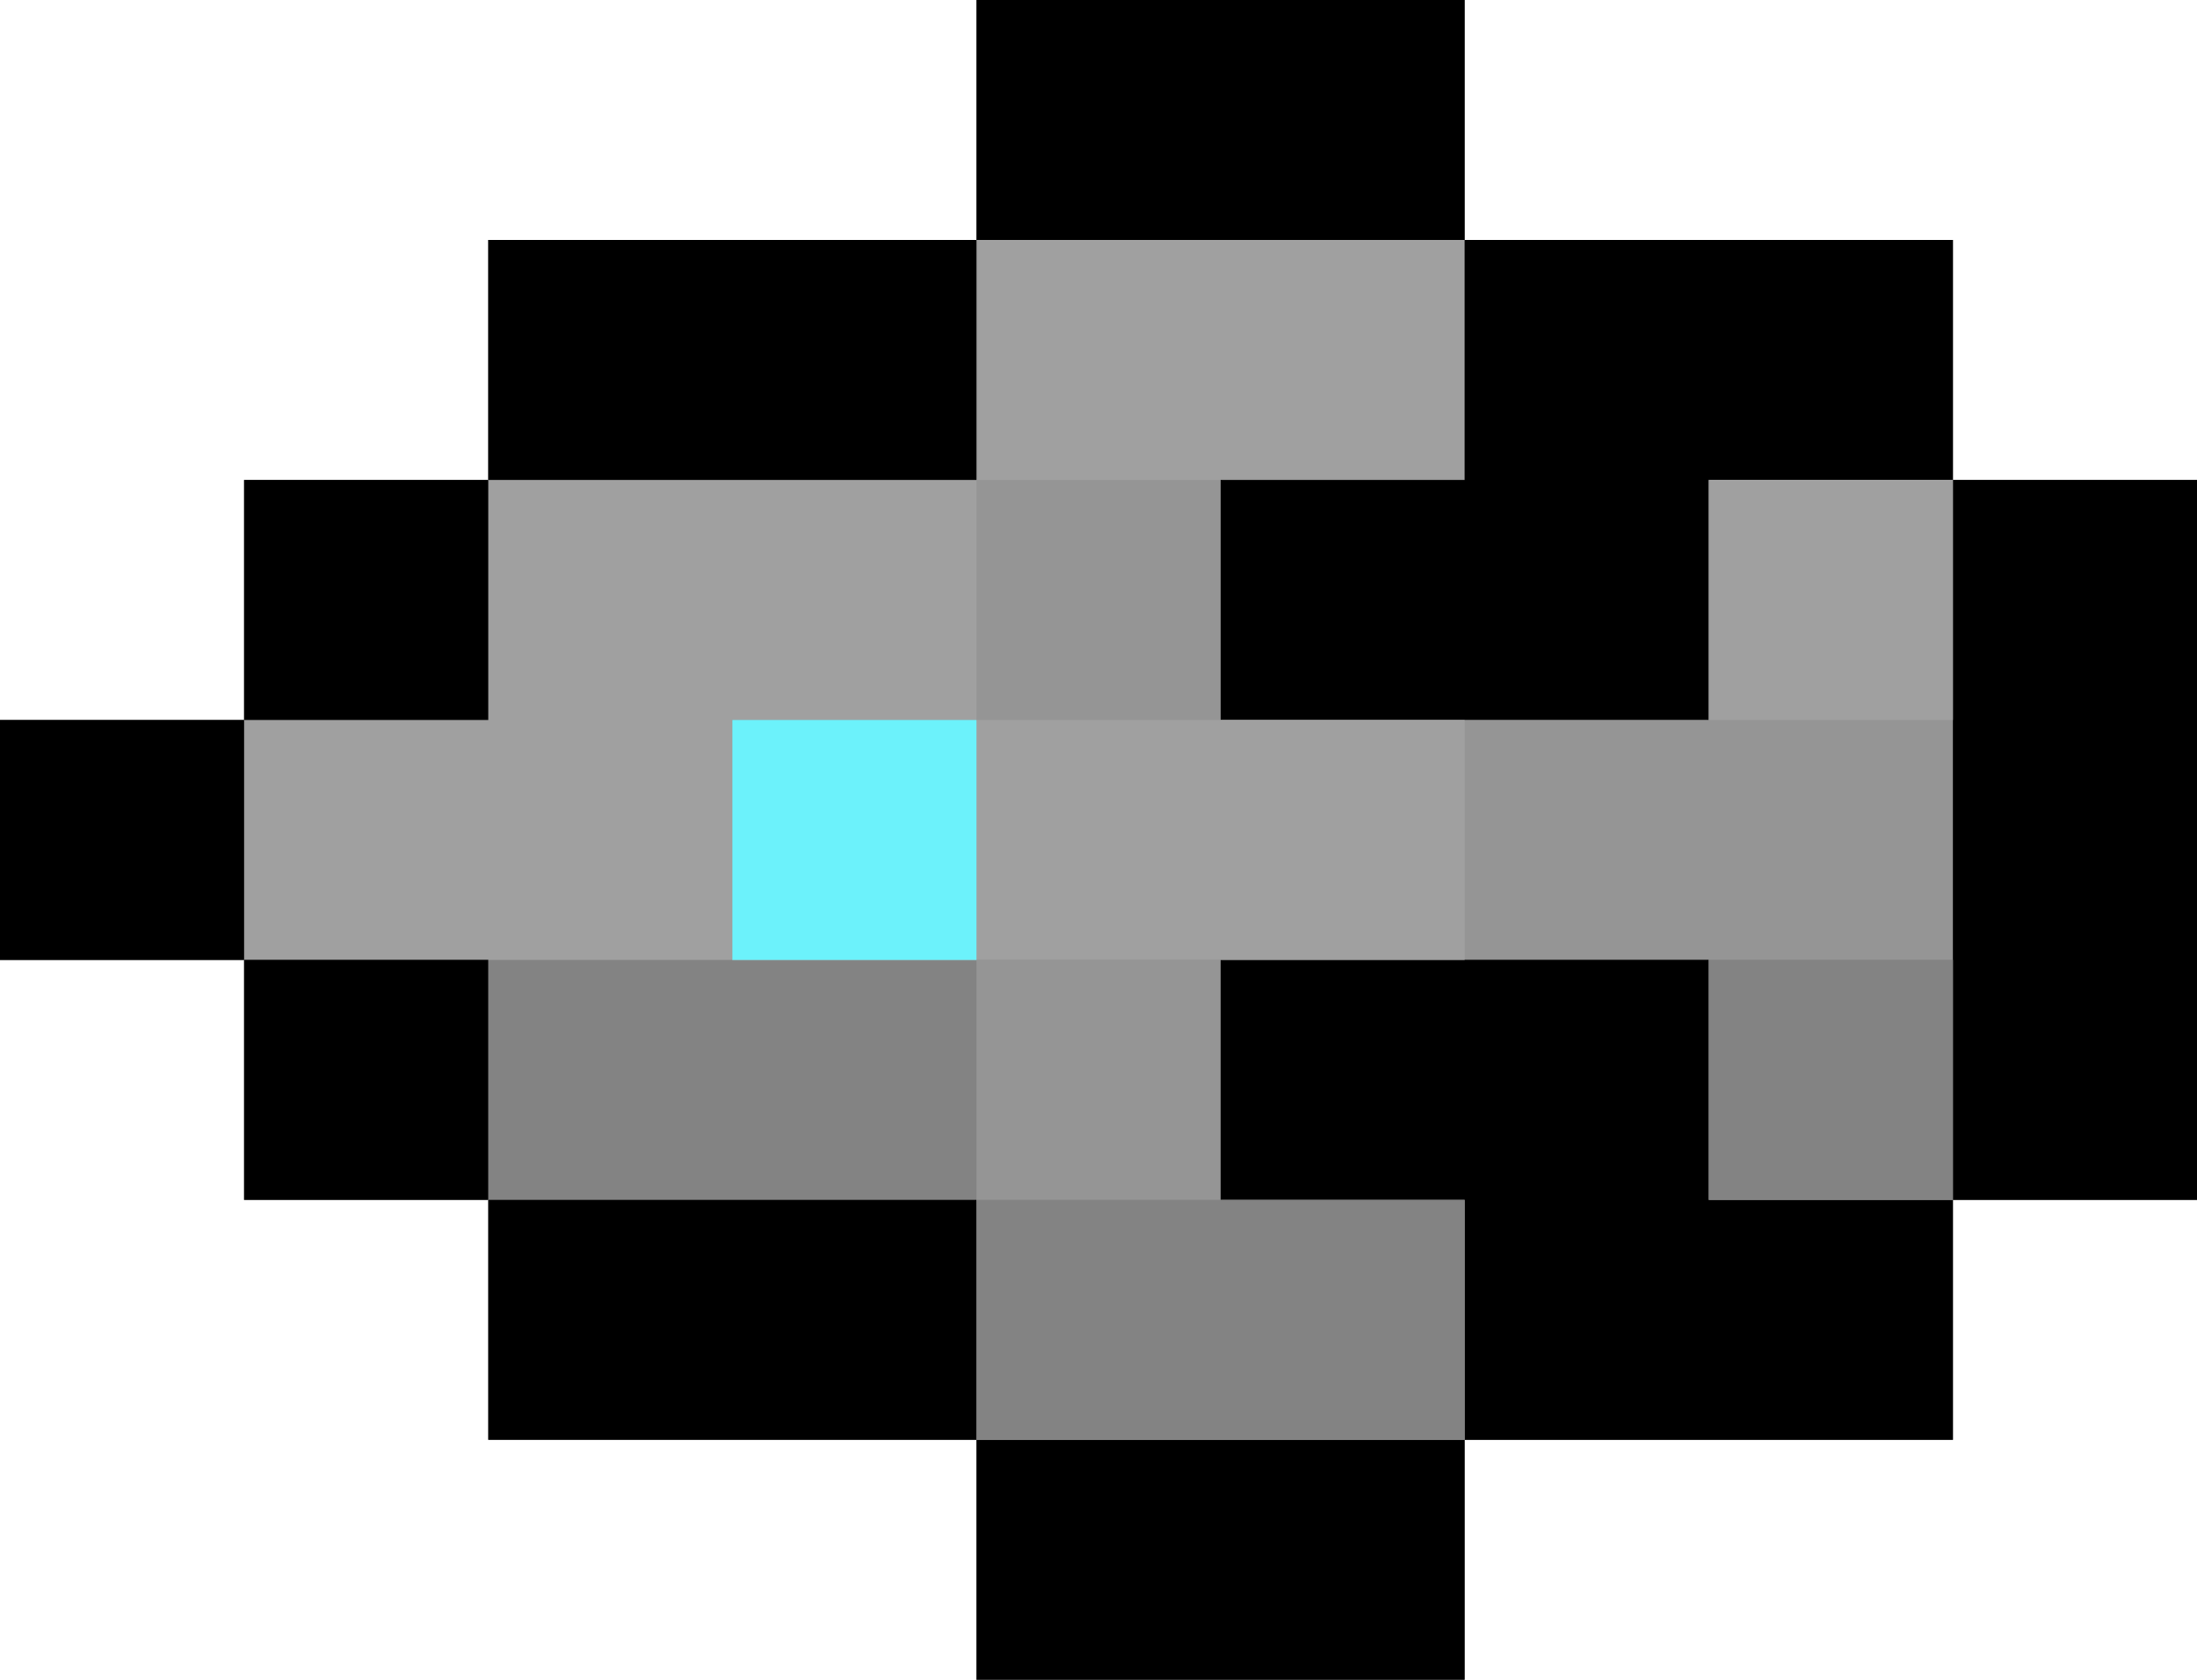 <svg width="17" height="13" viewBox="0 0 17 13" fill="none" xmlns="http://www.w3.org/2000/svg">
<path d="M11.333 0C10.087 0 8.84 0 7.556 0C7.556 0.613 7.556 1.226 7.556 1.857C6.309 1.857 5.062 1.857 3.778 1.857C3.778 2.47 3.778 3.083 3.778 3.714C3.154 3.714 2.531 3.714 1.889 3.714C1.889 4.327 1.889 4.94 1.889 5.571C1.266 5.571 0.642 5.571 0 5.571C0 6.184 0 6.797 0 7.429C0.623 7.429 1.247 7.429 1.889 7.429C1.889 8.041 1.889 8.654 1.889 9.286C2.512 9.286 3.136 9.286 3.778 9.286C3.778 9.899 3.778 10.511 3.778 11.143C5.024 11.143 6.271 11.143 7.556 11.143C7.556 11.756 7.556 12.369 7.556 13C8.802 13 10.049 13 11.333 13C11.333 12.387 11.333 11.774 11.333 11.143C12.58 11.143 13.827 11.143 15.111 11.143C15.111 10.53 15.111 9.917 15.111 9.286C15.734 9.286 16.358 9.286 17 9.286C17 7.447 17 5.609 17 3.714C16.377 3.714 15.753 3.714 15.111 3.714C15.111 3.101 15.111 2.489 15.111 1.857C13.864 1.857 12.618 1.857 11.333 1.857C11.333 1.244 11.333 0.631 11.333 0Z" fill="#838383"/>
<path d="M15.111 1.857C13.864 1.857 12.618 1.857 11.333 1.857C11.333 2.47 11.333 3.083 11.333 3.714C10.71 3.714 10.087 3.714 9.444 3.714C9.444 4.327 9.444 4.94 9.444 5.571C10.068 5.571 10.691 5.571 11.333 5.571C11.333 6.184 11.333 6.797 11.333 7.429C10.71 7.429 10.087 7.429 9.444 7.429C9.444 8.041 9.444 8.654 9.444 9.286C10.068 9.286 10.691 9.286 11.333 9.286C11.333 9.899 11.333 10.511 11.333 11.143C12.58 11.143 13.827 11.143 15.111 11.143C15.111 10.53 15.111 9.917 15.111 9.286C15.734 9.286 16.358 9.286 17 9.286C17 7.447 17 5.609 17 3.714C16.377 3.714 15.753 3.714 15.111 3.714C15.111 3.101 15.111 2.489 15.111 1.857Z" fill="#959595"/>
<path d="M7.556 1.857C6.309 1.857 5.062 1.857 3.778 1.857C3.778 2.47 3.778 3.083 3.778 3.714C3.154 3.714 2.531 3.714 1.889 3.714C1.889 4.327 1.889 4.94 1.889 5.571C1.266 5.571 0.642 5.571 1.90735e-06 5.571C1.90735e-06 6.184 1.90735e-06 6.797 1.90735e-06 7.429C0.623 7.429 1.247 7.429 1.889 7.429C1.889 8.041 1.889 8.654 1.889 9.286C2.512 9.286 3.136 9.286 3.778 9.286C3.778 8.673 3.778 8.06 3.778 7.429C4.401 7.429 5.024 7.429 5.667 7.429C5.667 6.816 5.667 6.203 5.667 5.571C6.29 5.571 6.913 5.571 7.556 5.571C7.556 4.346 7.556 3.12 7.556 1.857Z" fill="#A0A0A0"/>
<path d="M11.333 0C10.087 0 8.84 0 7.556 0C7.556 1.839 7.556 3.677 7.556 5.571C6.932 5.571 6.309 5.571 5.667 5.571C5.667 6.184 5.667 6.797 5.667 7.429C7.537 7.429 9.407 7.429 11.333 7.429C11.333 6.816 11.333 6.203 11.333 5.571C10.71 5.571 10.087 5.571 9.444 5.571C9.444 4.959 9.444 4.346 9.444 3.714C10.068 3.714 10.691 3.714 11.333 3.714C11.333 2.489 11.333 1.263 11.333 0Z" fill="#A0A0A0"/>
<path d="M13.222 7.428C11.976 7.428 10.729 7.428 9.444 7.428C9.444 8.041 9.444 8.654 9.444 9.286C10.068 9.286 10.691 9.286 11.333 9.286C11.333 9.898 11.333 10.511 11.333 11.143C12.58 11.143 13.827 11.143 15.111 11.143C15.111 10.53 15.111 9.917 15.111 9.286C14.488 9.286 13.864 9.286 13.222 9.286C13.222 8.673 13.222 8.06 13.222 7.428Z" fill="black"/>
<path d="M15.111 1.857C13.864 1.857 12.618 1.857 11.333 1.857C11.333 2.47 11.333 3.083 11.333 3.714C10.71 3.714 10.087 3.714 9.444 3.714C9.444 4.327 9.444 4.94 9.444 5.571C10.691 5.571 11.938 5.571 13.222 5.571C13.222 4.959 13.222 4.346 13.222 3.714C13.846 3.714 14.469 3.714 15.111 3.714C15.111 3.101 15.111 2.489 15.111 1.857Z" fill="black"/>
<path d="M11.333 5.572C9.463 5.572 7.593 5.572 5.667 5.572C5.667 6.184 5.667 6.797 5.667 7.429C7.537 7.429 9.407 7.429 11.333 7.429C11.333 6.816 11.333 6.203 11.333 5.572Z" fill="#A0A0A0"/>
<path d="M17 3.714C16.377 3.714 15.753 3.714 15.111 3.714C15.111 5.553 15.111 7.391 15.111 9.286C15.734 9.286 16.358 9.286 17 9.286C17 7.447 17 5.609 17 3.714Z" fill="black"/>
<path d="M11.333 11.143C10.087 11.143 8.84 11.143 7.556 11.143C7.556 11.756 7.556 12.368 7.556 13C8.802 13 10.049 13 11.333 13C11.333 12.387 11.333 11.774 11.333 11.143Z" fill="black"/>
<path d="M7.556 9.286C6.309 9.286 5.062 9.286 3.778 9.286C3.778 9.899 3.778 10.511 3.778 11.143C5.024 11.143 6.271 11.143 7.556 11.143C7.556 10.53 7.556 9.917 7.556 9.286Z" fill="black"/>
<path d="M11.333 9.286C10.087 9.286 8.84 9.286 7.556 9.286C7.556 9.899 7.556 10.511 7.556 11.143C8.802 11.143 10.049 11.143 11.333 11.143C11.333 10.53 11.333 9.917 11.333 9.286Z" fill="#838383"/>
<path d="M7.556 1.857C6.309 1.857 5.062 1.857 3.778 1.857C3.778 2.47 3.778 3.083 3.778 3.714C5.024 3.714 6.271 3.714 7.556 3.714C7.556 3.101 7.556 2.489 7.556 1.857Z" fill="black"/>
<path d="M11.333 0C10.087 0 8.84 0 7.556 0C7.556 0.613 7.556 1.226 7.556 1.857C8.802 1.857 10.049 1.857 11.333 1.857C11.333 1.244 11.333 0.631 11.333 0Z" fill="black"/>
<path d="M3.778 7.428C3.154 7.428 2.531 7.428 1.889 7.428C1.889 8.041 1.889 8.654 1.889 9.286C2.512 9.286 3.136 9.286 3.778 9.286C3.778 8.673 3.778 8.06 3.778 7.428Z" fill="black"/>
<path d="M9.444 7.428C8.821 7.428 8.198 7.428 7.556 7.428C7.556 8.041 7.556 8.654 7.556 9.286C8.179 9.286 8.802 9.286 9.444 9.286C9.444 8.673 9.444 8.06 9.444 7.428Z" fill="#959595"/>
<path d="M15.111 7.428C14.488 7.428 13.864 7.428 13.222 7.428C13.222 8.041 13.222 8.654 13.222 9.286C13.846 9.286 14.469 9.286 15.111 9.286C15.111 8.673 15.111 8.06 15.111 7.428Z" fill="#838383"/>
<path d="M1.889 5.572C1.266 5.572 0.642 5.572 -3.33786e-06 5.572C-3.33786e-06 6.184 -3.33786e-06 6.797 -3.33786e-06 7.429C0.623 7.429 1.247 7.429 1.889 7.429C1.889 6.816 1.889 6.203 1.889 5.572Z" fill="black"/>
<path d="M7.556 5.572C6.932 5.572 6.309 5.572 5.667 5.572C5.667 6.184 5.667 6.797 5.667 7.429C6.29 7.429 6.913 7.429 7.556 7.429C7.556 6.816 7.556 6.203 7.556 5.572Z" fill="#6CF2FB"/>
<path d="M3.778 3.714C3.154 3.714 2.531 3.714 1.889 3.714C1.889 4.327 1.889 4.94 1.889 5.572C2.512 5.572 3.136 5.572 3.778 5.572C3.778 4.959 3.778 4.346 3.778 3.714Z" fill="black"/>
<path d="M9.444 3.714C8.821 3.714 8.198 3.714 7.556 3.714C7.556 4.327 7.556 4.94 7.556 5.572C8.179 5.572 8.802 5.572 9.444 5.572C9.444 4.959 9.444 4.346 9.444 3.714Z" fill="#959595"/>
<path d="M15.111 3.714C14.488 3.714 13.864 3.714 13.222 3.714C13.222 4.327 13.222 4.94 13.222 5.572C13.846 5.572 14.469 5.572 15.111 5.572C15.111 4.959 15.111 4.346 15.111 3.714Z" fill="#A0A0A0"/>
</svg>
